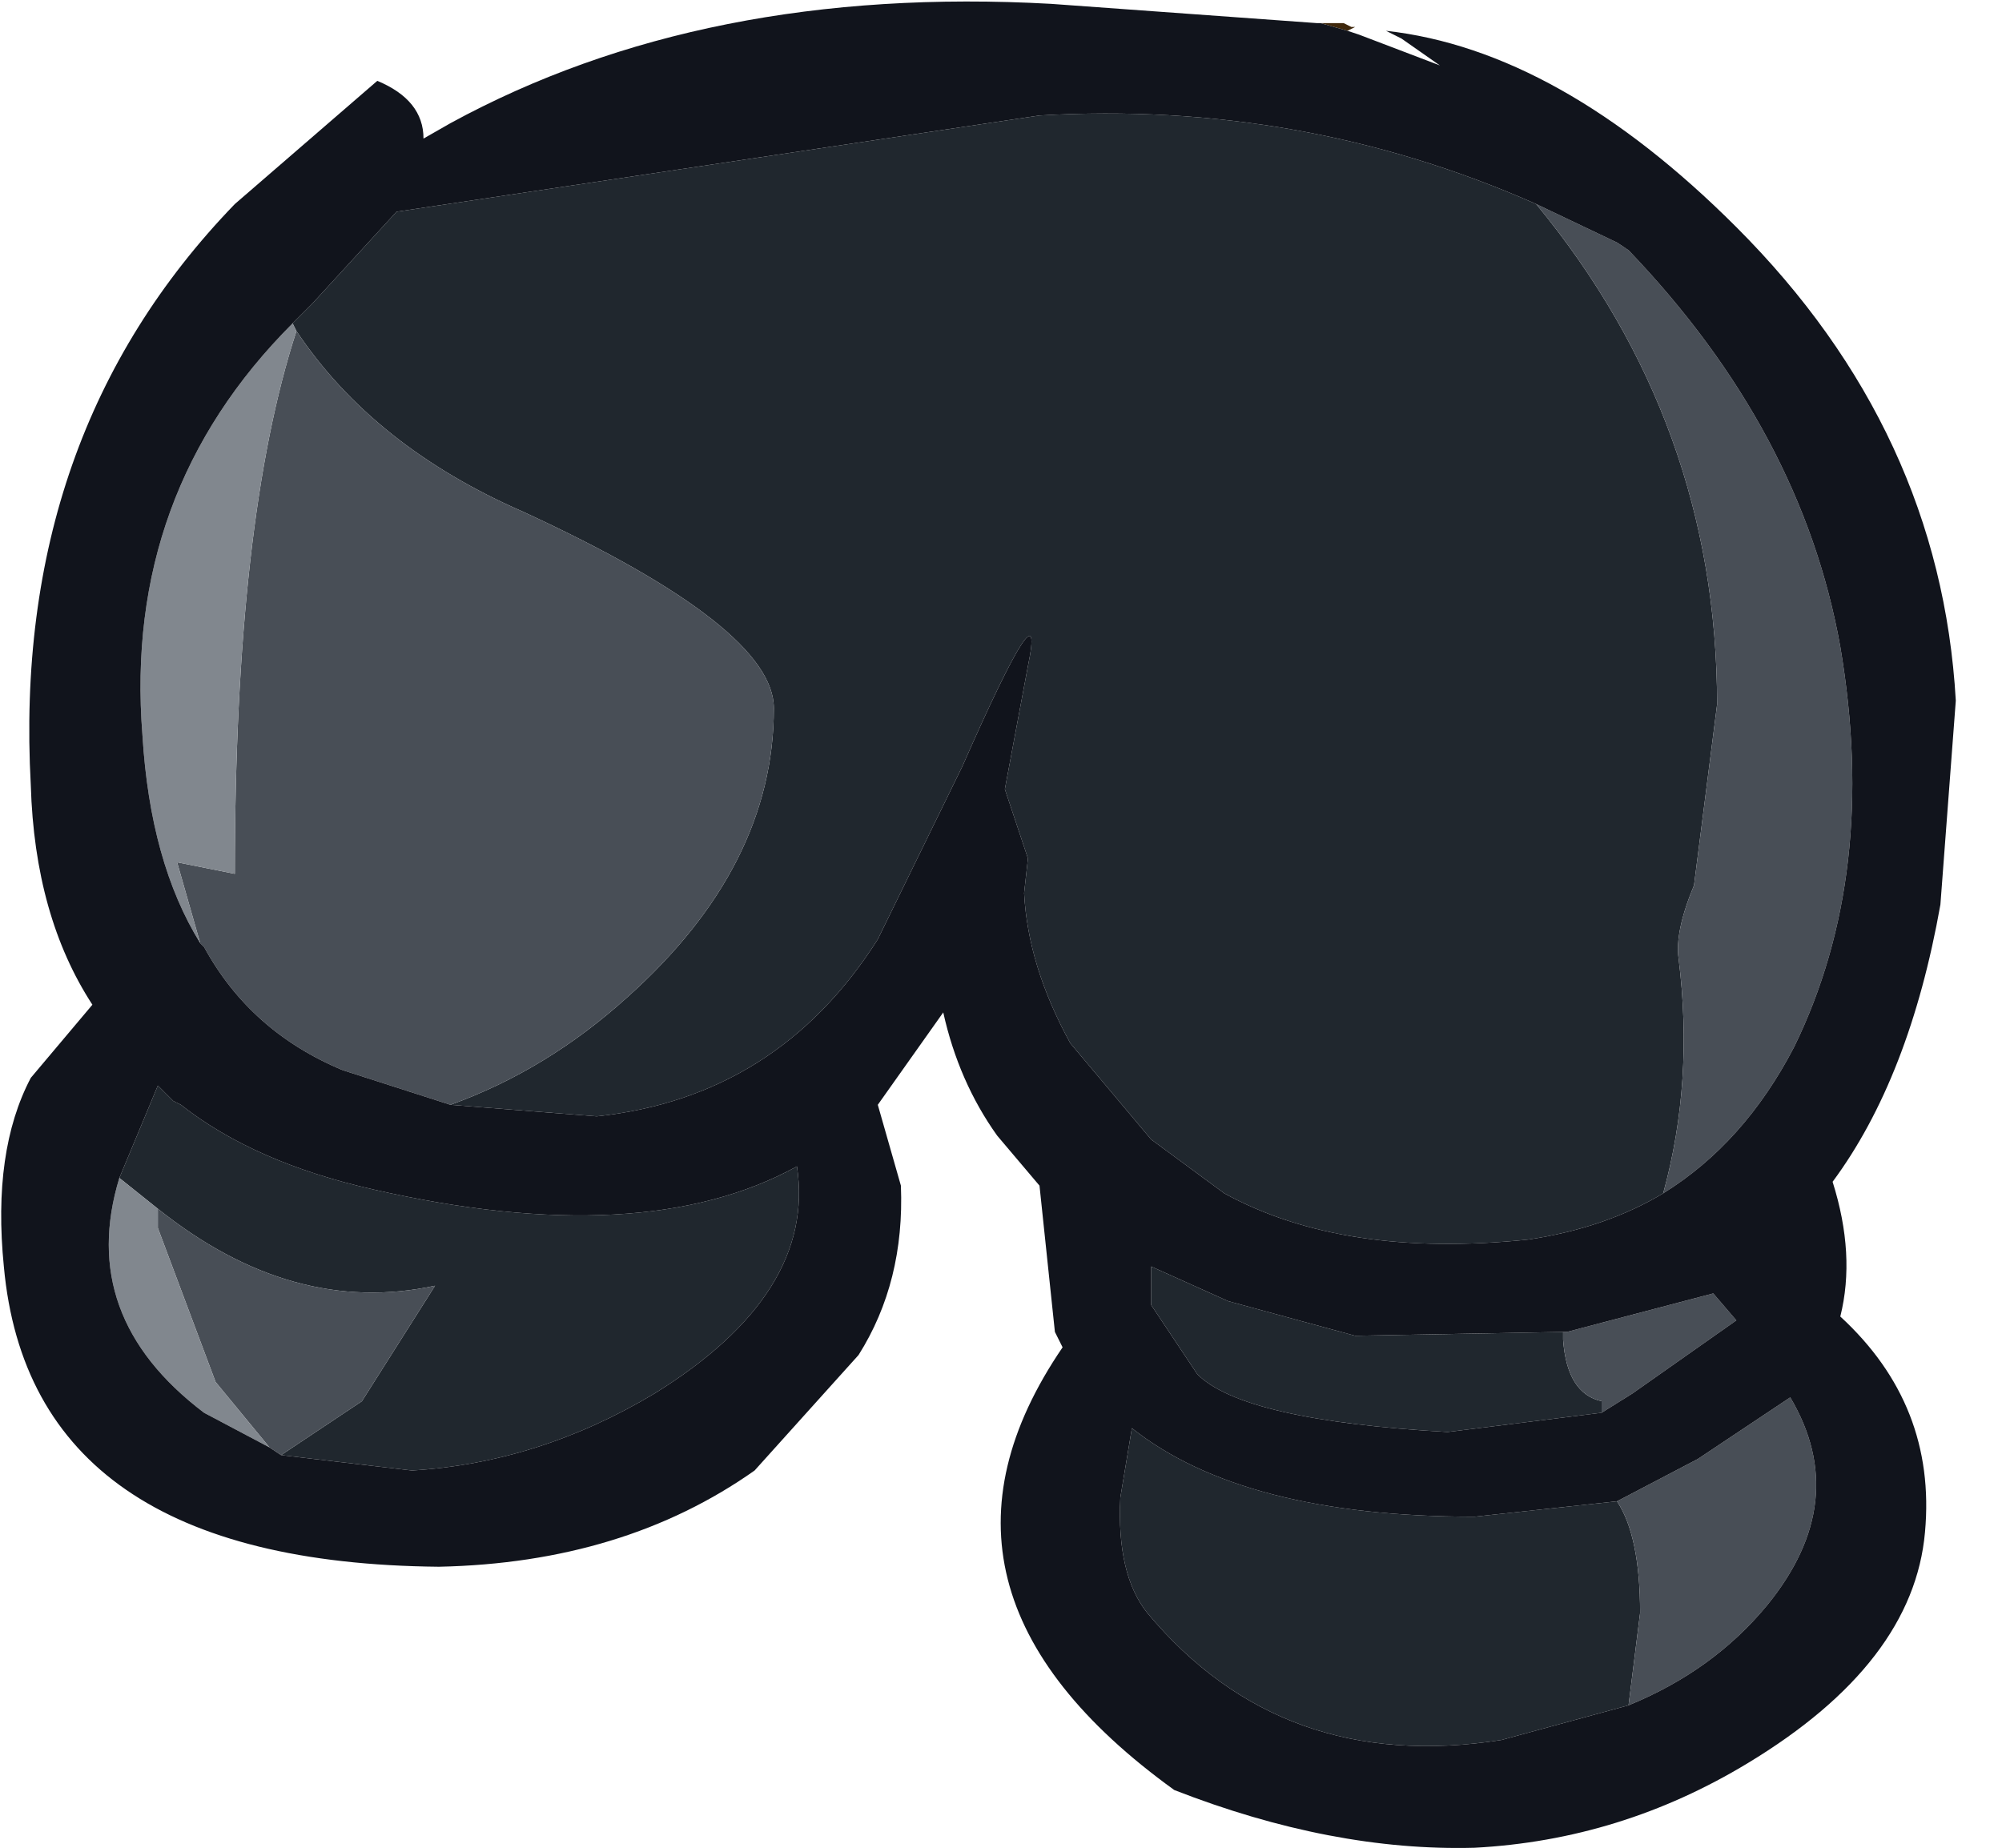 <?xml version="1.0" encoding="utf-8"?>
<svg version="1.1" id="Layer_1"
xmlns="http://www.w3.org/2000/svg"
xmlns:xlink="http://www.w3.org/1999/xlink"
xmlns:author="http://www.sothink.com"
width="26px" height="24px"
xml:space="preserve">
<g id="2781" transform="matrix(1, 0, 0, 1, 0, 0)">
<path style="fill:#3F270B;fill-opacity:1" d="M17.5,0.4L17.15 0.3L17.45 0.3L17.55 0.35L17.6 0.35L17.5 0.4" />
<path style="fill:#20272E;fill-opacity:1" d="M19.85,16.1Q17.45 16.35 15.9 15.5L14.95 14.8L13.9 13.55Q13.35 12.55 13.3 11.6L13.35 11.15L13.05 10.25L13.35 8.65Q13.6 7.45 12.5 9.95L11.4 12.2Q10.1 14.25 7.75 14.5L5.85 14.35Q7.1 13.9 8.15 12.95Q10.05 11.25 10.05 9.2Q10.05 8.15 6.8 6.65Q4.85 5.8 3.85 4.3L3.8 4.2L3.95 4.05L4.05 3.95L5.15 2.75L13.5 1.5Q16.9 1.3 19.95 2.65Q22.3 5.5 22.3 9.15L22 11.5Q21.75 12.1 21.8 12.45Q22 14.05 21.6 15.5Q20.85 15.95 19.85 16.1M18.8,18.6Q16.15 18.45 15.55 17.85L14.95 16.95L14.95 16.45L15.95 16.9L17.6 17.35L20.3 17.3L20.3 17.4Q20.35 18.1 20.8 18.2L20.8 18.35L18.8 18.6M19.5,22.6Q16.65 23.05 14.9 20.95Q14.5 20.45 14.55 19.45L14.7 18.55Q16.15 19.7 19.15 19.7L21 19.5Q21.3 19.95 21.3 20.95L21.15 22.15L19.5 22.6M4.7,18.2L5.65 16.7Q3.8 17.1 2.05 15.7L1.55 15.3L2.05 14.1L2.25 14.3L2.35 14.35Q3.3 15.1 4.85 15.45Q8.35 16.25 10.35 15.15Q10.6 16.8 8.5 18.1Q7 19 5.35 19.1L3.65 18.9L4.7 18.2" />
<path style="fill:#484E56;fill-opacity:1" d="M21,3.15L21.15 3.25Q23.4 5.6 23.9 8.4Q24.4 11.35 23.3 13.6Q22.65 14.85 21.6 15.5Q22 14.05 21.8 12.45Q21.75 12.1 22 11.5L22.3 9.15Q22.3 5.5 19.95 2.65L21 3.15M4.45,13.9Q3.25 13.4 2.65 12.3L2.6 12.25L2.3 11.2L3.05 11.35Q3.05 6.75 3.85 4.3Q4.85 5.8 6.8 6.65Q10.05 8.15 10.05 9.2Q10.05 11.25 8.15 12.95Q7.1 13.9 5.85 14.35L4.45 13.9M20.35,17.3L22.25 16.8L22.55 17.15L21.2 18.1L20.8 18.35L20.8 18.2Q20.35 18.1 20.3 17.4L20.3 17.3L20.35 17.3M22.05,18.95L23.25 18.15Q24.05 19.5 22.95 20.85Q22.25 21.7 21.15 22.15L21.3 20.95Q21.3 19.95 21 19.5L22.05 18.95M2.05,15.7Q3.8 17.1 5.65 16.7L4.7 18.2L3.65 18.9L3.5 18.8L2.8 17.95L2.05 15.95L2.05 15.7" />
<path style="fill:#81878E;fill-opacity:1" d="M3.05,11.35L2.3 11.2L2.6 12.25Q1.95 11.2 1.85 9.55Q1.6 6.4 3.8 4.2L3.85 4.3Q3.05 6.75 3.05 11.35M2.05,15.95L2.8 17.95L3.5 18.8L2.65 18.35Q1 17.1 1.55 15.3L2.05 15.7L2.05 15.95" />
<path style="fill:#11141C;fill-opacity:1" d="M5.85,14.35L7.75 14.5Q10.1 14.25 11.4 12.2L12.5 9.95Q13.6 7.45 13.35 8.65L13.05 10.25L13.35 11.15L13.3 11.6Q13.35 12.55 13.9 13.55L14.95 14.8L15.9 15.5Q17.45 16.35 19.85 16.1Q20.85 15.95 21.6 15.5Q22.65 14.85 23.3 13.6Q24.4 11.35 23.9 8.4Q23.4 5.6 21.15 3.25L21 3.15L19.95 2.65Q16.9 1.3 13.5 1.5L5.15 2.75L4.05 3.95L3.95 4.05L3.8 4.2Q1.6 6.4 1.85 9.55Q1.95 11.2 2.6 12.25L2.65 12.3Q3.25 13.4 4.45 13.9L5.85 14.35M17.5,0.4L17.65 0.45L18.7 0.85L18.2 0.5L18 0.4Q20.25 0.65 22.55 2.95Q25.2 5.6 25.4 9.1L25.2 11.75Q24.8 14 23.8 15.35Q24.1 16.3 23.9 17.1Q25.15 18.25 25 19.9Q24.85 21.6 22.7 22.9Q21.05 23.9 19.15 24Q17.3 24.05 15.25 23.25Q11.65 20.65 13.8 17.5L13.7 17.3L13.5 15.4L12.95 14.75Q12.45 14.05 12.25 13.15L11.4 14.35L11.7 15.4Q11.75 16.65 11.15 17.6L9.8 19.1Q8.1 20.3 5.7 20.35Q0.4 20.3 0.05 16.45Q-0.1 14.95 0.4 14L1.2 13.05Q0.45 11.9 0.4 10.2Q0.15 5.65 3.05 2.65L4.9 1.05Q5.5 1.3 5.5 1.8L5.85 1.6Q9.15 -0.2 13.65 0.05L17.1 0.3L17.15 0.3L17.5 0.4M20.8,18.35L21.2 18.1L22.55 17.15L22.25 16.8L20.35 17.3L20.3 17.3L17.6 17.35L15.95 16.9L14.95 16.45L14.95 16.95L15.55 17.85Q16.15 18.45 18.8 18.6L20.8 18.35M21.15,22.15Q22.25 21.7 22.95 20.85Q24.05 19.5 23.25 18.15L22.05 18.95L21 19.5L19.15 19.7Q16.15 19.7 14.7 18.55L14.55 19.45Q14.5 20.45 14.9 20.95Q16.65 23.05 19.5 22.6L21.15 22.15M2.65,18.35L3.5 18.8L3.65 18.9L5.35 19.1Q7 19 8.5 18.1Q10.6 16.8 10.35 15.15Q8.35 16.25 4.85 15.45Q3.3 15.1 2.35 14.35L2.25 14.3L2.05 14.1L1.55 15.3Q1 17.1 2.65 18.35" />
</g>
</svg>
